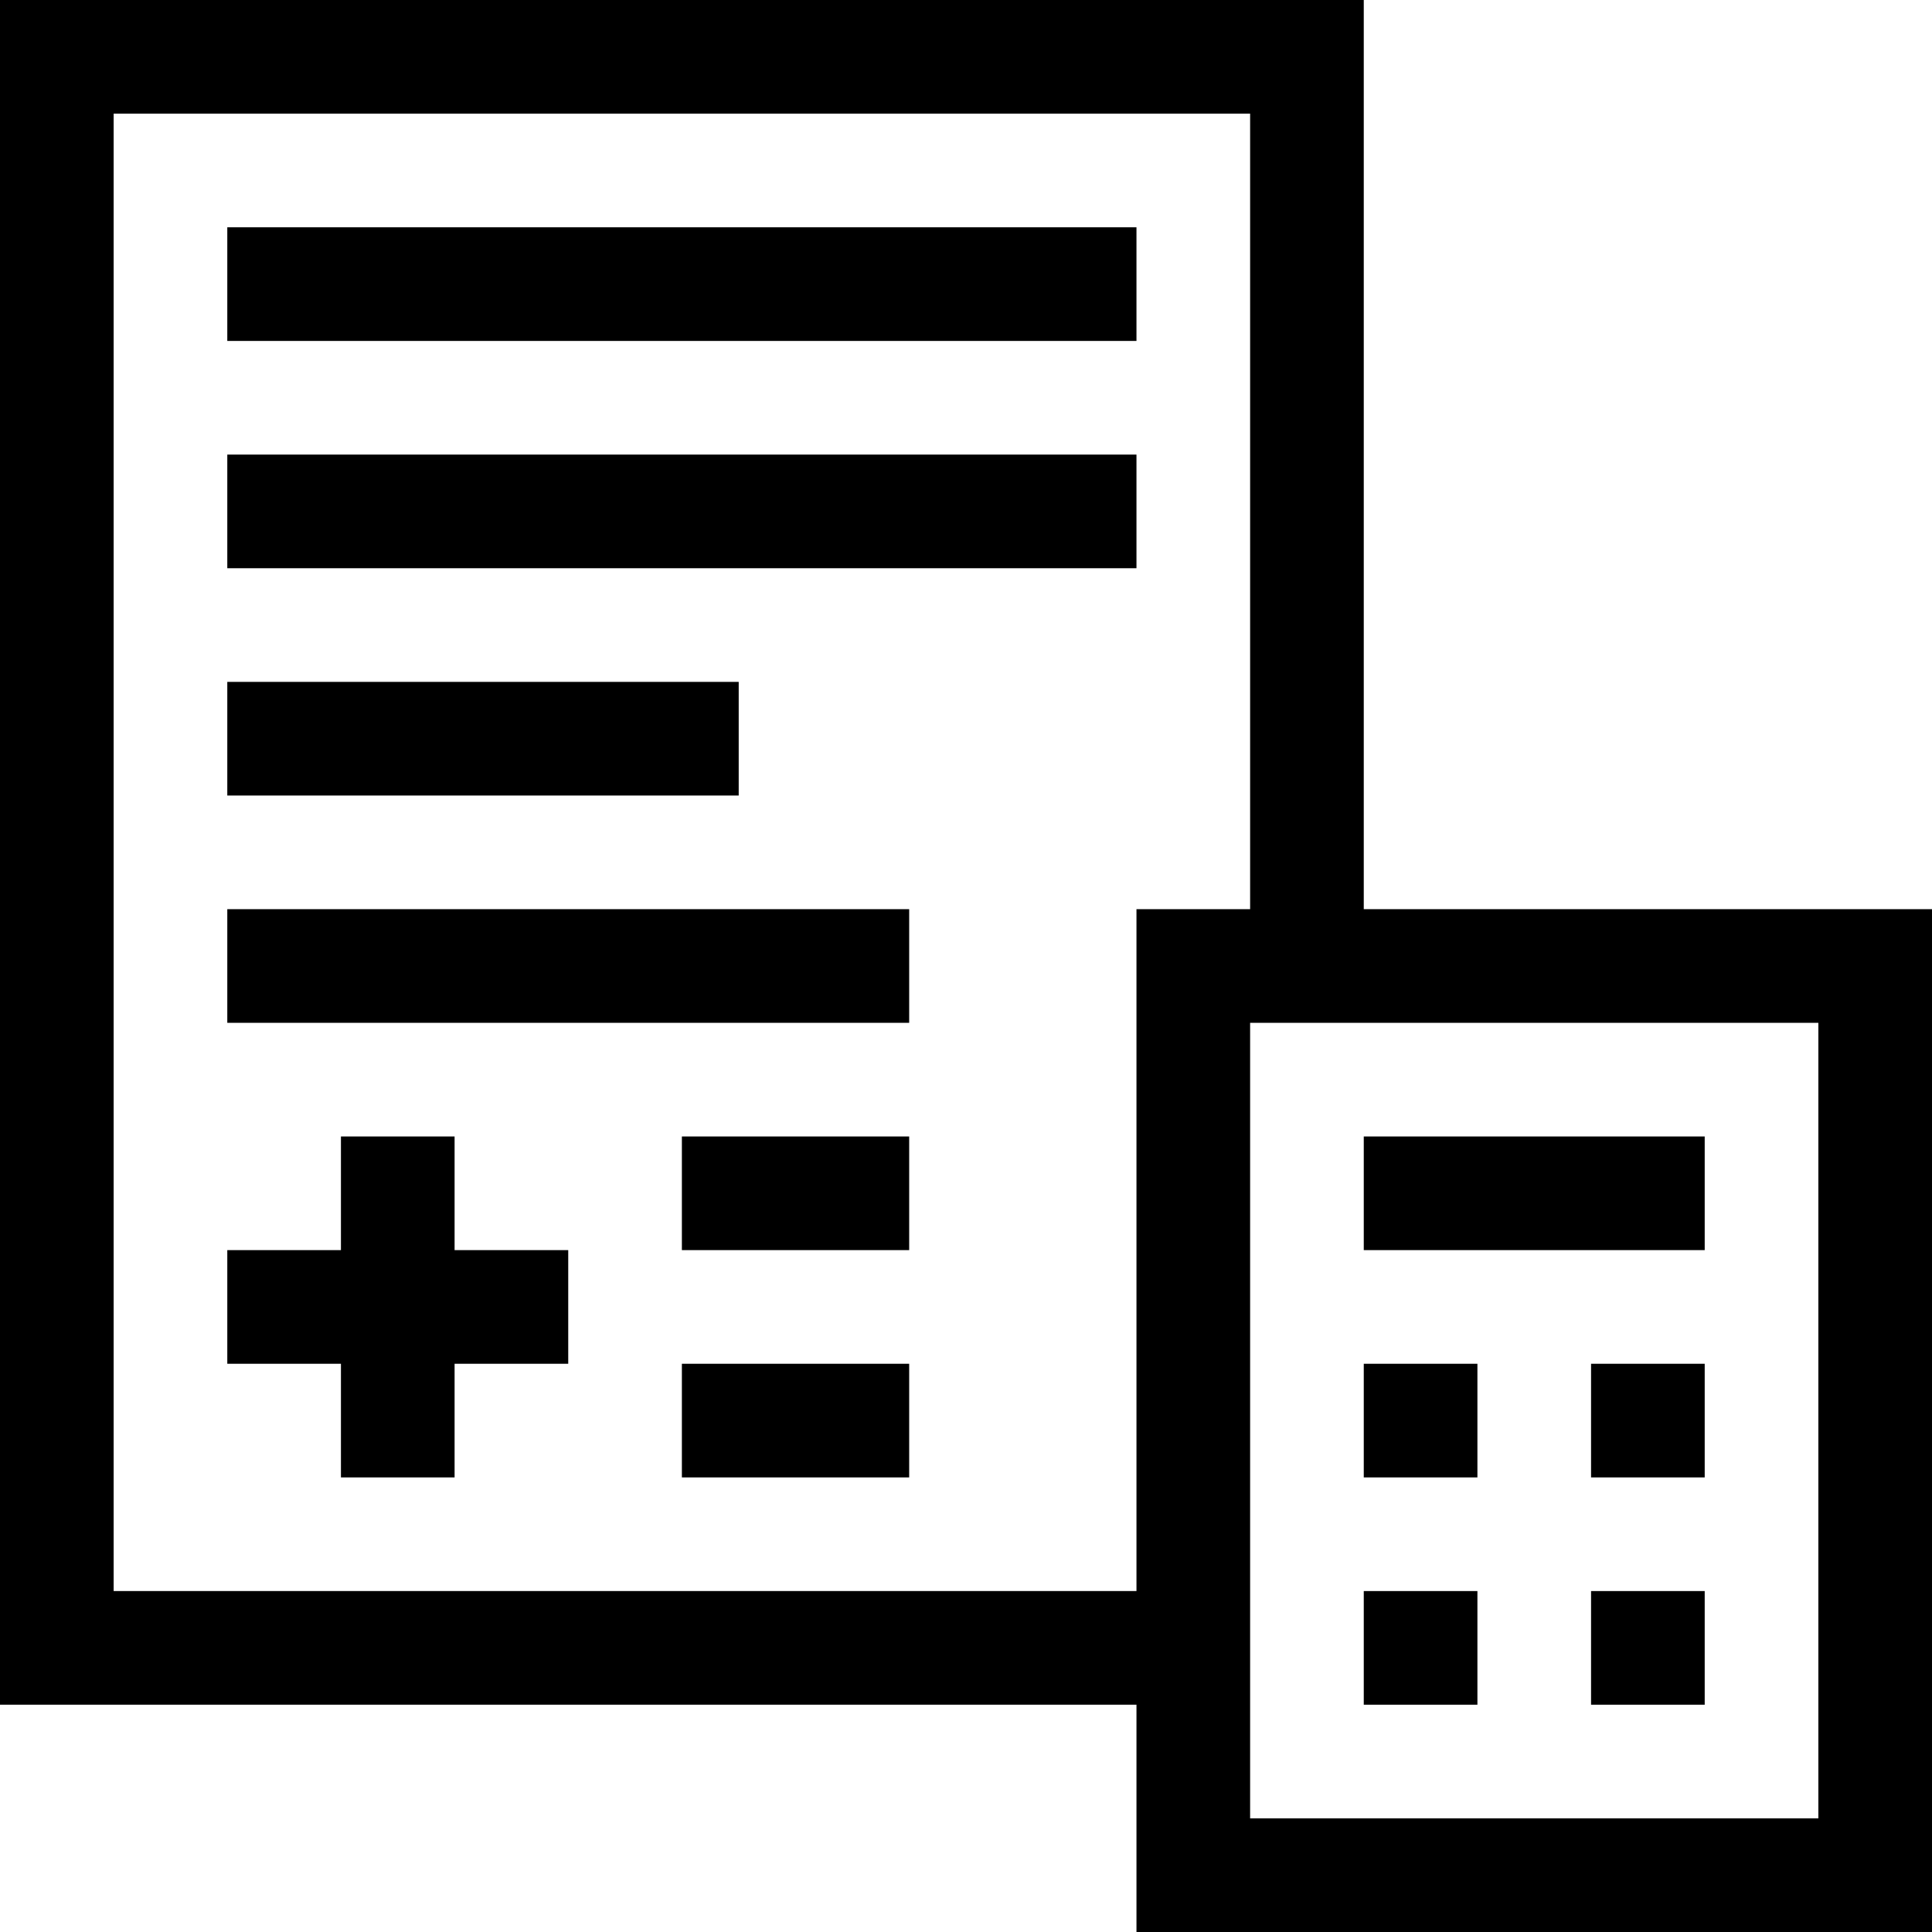 <svg id="Layer_1" enable-background="new 0 0 510 510" height="512" viewBox="0 0 510 510" width="512" xmlns="http://www.w3.org/2000/svg"><g><path d="m360 240v-240h-360v450h300v60h210v-270zm-330 180v-390h300v210h-30v180zm450 60h-150v-210h150z"/><path d="m360 420h30v30h-30z"/><path d="m420 420h30v30h-30z"/><path d="m360 360h30v30h-30z"/><path d="m420 360h30v30h-30z"/><path d="m360 300h90v30h-90z"/><path d="m60 240h180v30h-180z"/><path d="m60 180h135v30h-135z"/><path d="m60 120h240v30h-240z"/><path d="m60 60h240v30h-240z"/><path d="m120 300h-30v30h-30v30h30v30h30v-30h30v-30h-30z"/><path d="m180 360h60v30h-60z"/><path d="m180 300h60v30h-60z"/></g></svg>